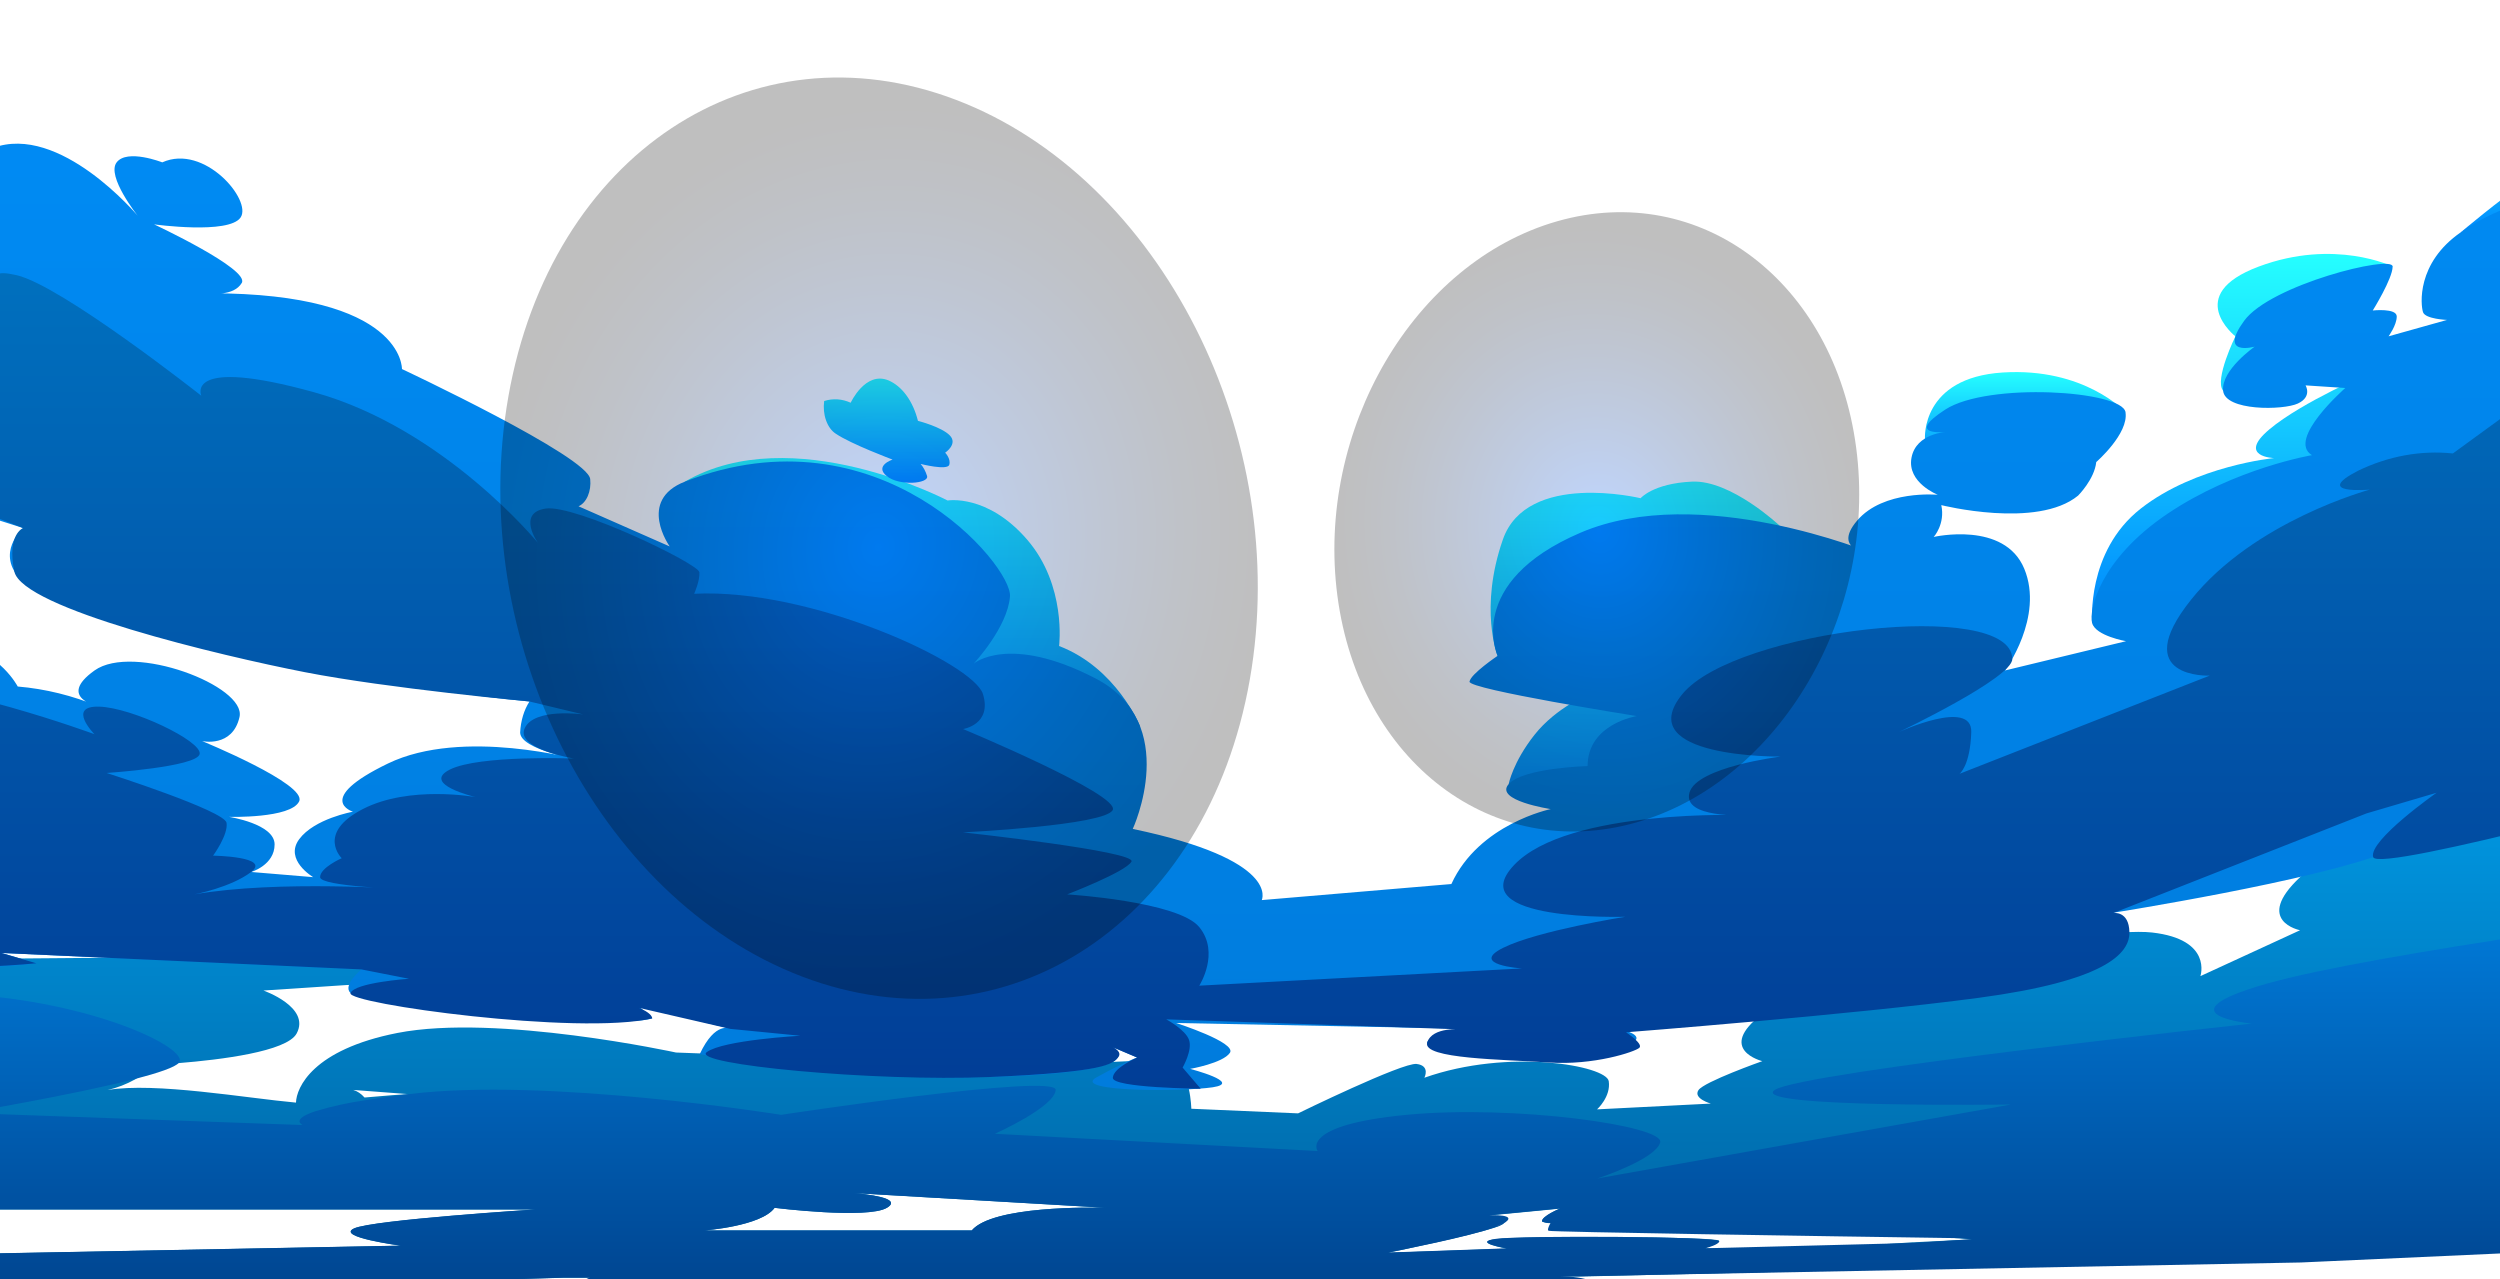 <svg width="768" height="393" viewBox="0 0 768 393" fill="none" xmlns="http://www.w3.org/2000/svg">
<g clip-path="url(#clip0_1304_8343)">
<path d="M764.054 226.508C743.465 245.556 756.87 245.556 756.87 245.556C756.87 245.556 720.95 256.011 706.582 269.472C692.214 282.933 706.582 285.769 706.582 285.769L675.964 299.865C675.964 299.865 679.8 288.584 661.121 286.467C642.443 284.351 555.746 300.584 541.378 311.505C527.01 322.426 541.378 325.982 541.378 325.982C541.378 325.982 523.418 332.331 521.751 334.913C520.084 337.495 525.573 339.019 525.573 339.019L490.615 340.797C490.615 340.797 494.926 336.903 494.207 332.141C493.489 327.379 463.431 321.918 437.568 331.082C437.568 331.082 439.494 327.379 435.183 326.849C430.873 326.32 398.775 342.025 398.775 342.025L365.972 340.606C365.972 340.606 365.728 328.797 360.469 326.68C355.211 324.564 321.79 327.569 321.79 327.569L207.679 323.336C207.679 323.336 152.606 311.336 122.074 317.325C96.025 322.447 91.068 334.109 90.924 338.723C75.78 337.368 47.576 332.373 33.078 334.85C35.969 334.189 38.804 333.09 41.541 331.569C43.337 330.405 44.76 328.966 44.961 327.209C44.961 327.209 49.127 327.04 55.018 326.574C67.633 325.558 88.065 323.061 91.111 317.516C95.536 309.389 80.924 304.288 80.924 304.288L115.896 301.981L118.166 293.515L-170.345 295.907V371.57H164.431C164.431 371.57 114.502 374.745 108.755 377.391C103.008 380.036 123.123 382.682 123.123 382.682L-125.445 387.444L-170.345 391.677V397.497H-65.099H-65.228C-66.033 397.687 -70.314 398.852 -70.314 399.613C-70.314 400.375 116.542 394.365 169.633 392.629L173.095 392.523H175.15H176.127H177.808H178.728H181.271H181.558H183.182H183.555C183.555 392.523 178.57 394.64 177.808 396.185C177.769 396.286 177.735 396.393 177.707 396.502C177.521 398.068 482.67 398.513 485.788 396.058C488.906 393.603 477.397 392.164 477.397 392.164H480.486H483.446H485.199C524.15 391.253 696.05 387.275 698.909 386.343C700.981 385.382 703.003 384.2 704.958 382.809L835.406 382.11V214.423C835.406 214.423 784.658 207.544 764.054 226.508ZM125.321 336.141C124.172 336.141 118.267 336.585 111.988 337.157C110.966 335.997 109.776 335.2 108.511 334.829L125.523 336.12L125.321 336.141ZM298.529 377.983H216.401C216.401 377.983 233.872 376.692 237.953 371.041C237.953 371.041 266.445 374.576 272.436 371.041C277.652 367.951 265.554 366.808 262.379 366.512L339.636 371.02C335.225 370.914 304.966 370.385 298.529 377.983ZM587.974 381.624H587.6L555.99 383.74L523.116 383.486L523.806 383.296C525.128 382.936 527.829 382.089 528.116 381.179C528.49 379.846 467.052 379.592 459.523 380.65C451.994 381.708 462.928 383.571 462.928 383.571L425.384 384.883H425.643H425.916H426.218C430.629 383.973 451.261 379.676 458.934 377.2L459.494 377.01C460.244 376.814 460.977 376.494 461.678 376.057C464.178 373.941 457.368 373.412 457.368 373.412L479.265 371.295C479.265 371.295 473.517 373.666 473.704 375.274C474.558 375.638 475.446 375.796 476.334 375.74C489.265 376.735 545.545 376.332 545.545 376.332L601.91 380.438H602.011L605.876 380.735L587.974 381.624Z" fill="url(#paint0_linear_1304_8343)"/>
<path d="M696.05 302.265C663.003 311.79 691.739 314.435 691.739 314.435C691.739 314.435 553.447 329.25 545.185 334.838C536.923 340.425 617.773 339.304 617.773 339.304L490.673 362.034C491.722 361.696 508.618 356.066 510.012 350.944C511.406 345.822 465.112 339.304 432.065 342.478C399.019 345.653 404.766 353.59 404.766 353.59L305.626 348.299C305.626 348.299 323.931 340.129 324.305 334.838C324.678 329.547 239.964 342.478 239.964 342.478C239.964 342.478 167.808 330.838 125.551 336.129H125.35C120.235 336.764 115.881 337.399 112.189 337.991C107.046 338.723 101.934 339.854 96.872 341.378C89.128 343.939 92.979 345.611 92.979 345.611L-10.472 341.907C-10.472 341.907 22.302 336.404 41.541 331.452C48.61 329.61 53.84 327.853 54.975 326.457C59.285 321.271 12.517 299.472 -45.314 306.414C-103.146 313.356 -90.574 320.467 -90.574 320.467H-170.316V371.537H164.46C164.46 371.537 114.531 374.712 108.783 377.358C103.036 380.003 123.152 382.649 123.152 382.649L-125.416 387.411L-170.316 391.644V397.464H-65.07H-65.2L-70.286 399.58L169.661 392.596L173.124 392.49H175.178H176.155H177.837H178.756H181.299C180.564 392.623 179.862 393.021 179.255 393.649C178.649 394.276 178.157 395.114 177.822 396.088C177.783 396.19 177.749 396.296 177.722 396.406C176.285 401.422 485.572 400.533 489.15 396.131C492.727 391.728 477.411 392.067 477.411 392.067H480.5H483.46H485.213L706.826 387.834L835.42 382.014V278.984C835.42 278.984 729.096 292.741 696.05 302.265ZM237.953 371.051C237.953 371.051 266.444 374.585 272.436 371.051C277.652 367.96 265.554 366.818 262.378 366.521L339.635 371.029C335.21 370.924 304.951 370.394 298.514 377.993H216.386C216.386 377.993 233.872 376.701 237.953 371.051ZM459.523 380.575C451.965 381.633 462.928 383.495 462.928 383.495L425.384 384.808H425.643H425.916H426.218C430.528 383.982 450.643 380.024 458.933 377.125L459.494 376.934C460.244 376.739 460.976 376.419 461.678 375.982C467.238 372.807 457.367 373.336 457.367 373.336L479.264 371.22C479.264 371.22 473.517 373.59 473.704 375.199C474.557 375.563 475.446 375.72 476.333 375.664C475.672 376.871 475.284 377.908 475.744 378.098C476.621 378.479 558.734 379.749 601.91 380.363H602.011L605.876 380.659L587.973 381.845H587.6C569.18 382.331 546.464 382.924 523.877 383.474C525.199 383.114 527.9 382.268 528.188 381.358C528.489 379.77 467.051 379.516 459.523 380.575V380.575Z" fill="url(#paint1_linear_1304_8343)"/>
<path d="M756.037 71.297C756.037 71.297 767.158 61.858 776.871 55.17C776.871 55.17 766.454 55.699 773.638 40.354C780.822 25.01 817.461 27.105 835.421 45.624L756.037 71.297Z" fill="url(#paint2_linear_1304_8343)"/>
<path d="M652.946 126.601C652.946 126.601 640.373 112.823 615.229 114.431C590.085 116.04 591.35 134.707 591.35 134.707L601.58 144.591L652.946 126.601Z" fill="url(#paint3_linear_1304_8343)"/>
<path d="M735.017 81.883C735.017 81.883 717.243 73.163 693.895 81.883C670.547 90.603 686.711 103.323 686.711 103.323C686.711 103.323 680.202 116.636 682.918 119.98C685.633 123.324 710.404 114.435 710.404 114.435H728.407C728.407 114.435 707.214 123.429 697.157 131.895C687.099 140.361 698.594 140.721 698.594 140.721C698.594 140.721 674.527 143.007 657.644 156.235C640.762 169.463 642.73 191.41 642.73 191.41L710.591 156.933L765.563 114.435L779.414 82.688L745.29 107.725L721.223 103.323L717.272 93.27L735.017 81.883Z" fill="url(#paint4_linear_1304_8343)"/>
<path d="M460.054 201.479C460.054 201.479 454.307 186.917 461.678 165.753C469.049 144.588 503.992 153.054 503.992 153.054C503.992 153.054 507.828 148.504 519.797 147.953C531.765 147.403 546.694 161.477 546.694 161.477L513.547 219.299L476.391 248.549L463.459 240.887C463.459 240.887 464.724 234.178 471.419 225.712C478.115 217.246 488.187 213.225 488.187 213.225L460.054 201.479Z" fill="url(#paint5_linear_1304_8343)"/>
<path d="M350.24 223.134C350.24 223.134 343.056 205.229 325.354 198.456C325.354 198.456 327.725 179.874 315.526 165.757C303.328 151.64 291.101 153.756 291.101 153.756C291.101 153.756 243.442 128.761 210.395 147.957L280.31 213.229L332.524 232.785L350.24 223.134Z" fill="url(#paint6_linear_1304_8343)"/>
<path d="M835.42 34.533C835.42 34.533 802.015 38.766 790.52 45.645C779.026 52.523 780.462 61.518 780.462 61.518C780.462 61.518 769.859 61.772 756.037 71.296C742.215 80.82 743.637 93.794 744.355 95.911C745.074 98.027 751.726 98.281 751.726 98.281L733.766 103.318C733.766 103.318 736.281 99.868 736.281 97.223C736.281 94.577 728.91 95.382 728.91 95.382C728.91 95.382 735.016 85.582 735.016 81.878C735.016 78.175 697.487 87.445 689.398 98.556C681.308 109.668 692.63 106.493 692.63 106.493C692.63 106.493 682.4 113.625 682.932 119.975C683.464 126.324 701.438 126.07 705.921 123.954C710.404 121.837 708.263 118.387 708.263 118.387L720.476 119.192C720.476 119.192 702.329 135.065 710.231 139.827C710.231 139.827 686.711 143.785 665.877 157.817C645.043 171.849 641.624 187.448 642.701 191.405C643.779 195.363 653.118 196.972 653.118 196.972L615.948 205.967C615.948 205.967 627.974 189.564 621.868 174.749C615.761 159.934 594.037 164.95 594.037 164.95C594.037 164.95 597.629 160.992 596.364 155.172C596.364 155.172 625.819 162.579 638.391 152.251C638.391 152.251 643.42 147.235 643.966 141.944C643.966 141.944 654.023 133.203 652.946 126.599C651.868 119.996 610.732 117.329 597.629 125.795C584.525 134.261 598.16 132.674 598.16 132.674C598.16 132.674 588.649 132.949 587.212 140.61C585.775 148.272 595.287 151.997 595.287 151.997C595.287 151.997 578.591 150.41 570.502 159.934C562.413 169.458 575.171 169.987 575.171 169.987C575.171 169.987 522.196 147.954 485.558 163.637C449.752 178.961 460.054 201.48 460.054 201.48C460.054 201.48 451.793 207.025 451.433 209.395C451.074 211.766 502.799 219.978 502.799 219.978C502.799 219.978 487.713 222.369 487.713 235.343C487.713 235.343 467.957 235.851 463.46 240.888C458.962 245.925 476.391 248.55 476.391 248.55C476.391 248.55 454.307 253.058 445.859 271.577L387.611 276.508C387.611 276.508 393.602 264.169 347.983 254.645C347.983 254.645 363.099 222.136 336.489 208.379C309.879 194.622 299.132 203.85 299.132 203.85C299.132 203.85 309.549 192.739 310.267 183.215C310.986 173.691 269.95 124.737 210.409 147.954C195.596 153.732 205.739 167.87 205.739 167.87L177.722 155.531C178.901 155.024 179.915 153.903 180.576 152.377C181.237 150.851 181.499 149.024 181.314 147.235C180.954 140.356 123.482 113.371 123.482 113.371C123.482 113.371 124.201 90.09 64.573 90.09C64.573 90.09 71.757 91.149 74.272 86.916C76.786 82.683 47.331 68.926 47.331 68.926C47.331 68.926 70.32 72.1 73.912 66.809C77.504 61.518 62.777 44.057 49.846 49.877C49.846 49.877 39.07 45.645 35.837 49.877C32.604 54.11 42.303 66.28 42.303 66.28C42.303 66.28 18.351 37.708 -2.238 45.475C-17.109 51.063 -2.238 75.275 -2.238 75.275L-34.208 54.111C-34.208 54.111 0.635 -9.383 -54.682 -48.623C-109.999 -87.862 -170.345 -106 -170.345 -106V127.128C-170.345 127.128 -99.941 169.796 -88.088 162.219C-88.088 162.219 -53.604 170.325 -46.42 162.219C-39.236 154.113 -41.722 146.706 -41.722 146.706L7.13 162.219C7.13 162.219 -1.851 169.987 6.77 178.453C15.391 186.918 99.804 209.67 162.664 215.491C160.98 218.073 159.963 221.443 159.79 225.015C159.79 230.306 178.11 233.481 178.11 233.481C178.11 233.481 142.189 223.427 119.201 234.539C96.212 245.65 108.424 249.354 108.424 249.354C108.424 249.354 96.571 251.471 91.901 257.82C87.232 264.169 96.212 269.461 96.212 269.461L77.174 267.873C77.174 267.873 84.358 265.757 84.358 259.407C84.358 253.058 70.349 250.942 70.349 250.942C70.349 250.942 89.387 251.471 91.901 246.179C94.416 240.888 62.087 227.66 62.087 227.66C62.087 227.66 71.427 229.777 73.582 220.253C75.737 210.729 40.895 197.501 29.041 205.967C17.187 214.433 30.478 217.078 30.478 217.078C22.312 213.685 13.919 211.612 5.448 210.898C5.448 210.898 -0.055 200.316 -12.512 198.199C-24.969 196.083 -28.561 204.549 -28.561 204.549L-35.501 202.792C-35.501 202.792 -28.791 202.094 -28.072 193.268C-27.354 184.442 -47.713 171.405 -78.605 169.987C-78.605 169.987 -138.232 141.774 -170.316 140.356V295.916C-170.316 295.916 -15.86 300.149 11.196 295.916L0.42 292.742L111.054 297.8C111.054 297.8 105.062 302.626 107.706 305.081C110.35 307.536 188.397 316.721 200.38 312.848L196.07 308.975L224.317 316.023C224.317 316.023 219.777 313.547 214.978 323.79C214.978 323.79 242.048 330.14 282.278 330.838C322.509 331.536 337.926 328.362 341.834 326.245C345.742 324.129 341.834 321.674 341.834 321.674L349.32 324.848C349.32 324.848 345.009 326.457 336.877 330.944C328.745 335.431 363.213 335.431 372.553 334.013C381.892 332.595 365.613 328.362 365.613 328.362C365.613 328.362 375.671 326.605 377.826 323.43C379.981 320.256 361.303 314.266 361.303 314.266L450.859 316.023C450.859 316.023 439.839 316.721 438.402 320.256C436.965 323.79 494.207 323.79 500.429 320.954C506.65 318.118 498.273 316.383 498.273 316.383L541.378 311.43C541.378 311.43 609.87 299.091 634.77 293.44C659.67 287.789 649.138 280.403 649.138 280.403C649.138 280.403 711.639 270.519 733.436 261.693L835.449 239.47L835.42 34.533Z" fill="url(#paint7_linear_1304_8343)"/>
<path d="M253.183 123.192C252.908 125.22 253.115 127.326 253.769 129.156C254.423 130.987 255.484 132.43 256.775 133.245C261.445 136.419 274.189 141.181 274.189 141.181C274.189 141.181 268.557 143.044 272.364 146.219C276.172 149.393 285.511 148.589 284.793 146.219C284.348 144.763 283.667 143.491 282.81 142.515C282.81 142.515 291.072 144.631 291.618 142.769C292.164 140.906 290.353 139.065 290.353 139.065C290.353 139.065 294.333 136.419 291.79 133.774C289.247 131.128 281.991 129.287 281.991 129.287C281.25 126.305 280.041 123.624 278.463 121.461C276.885 119.299 274.983 117.716 272.91 116.842C265.827 113.943 261.33 123.721 261.33 123.721C258.69 122.518 255.884 122.336 253.183 123.192V123.192Z" fill="url(#paint8_linear_1304_8343)"/>
<path d="M835.42 90.091C835.42 90.091 802.015 91.678 786.21 103.319C770.405 114.959 786.21 115.488 786.21 115.488L753.522 139.299C743.683 138.288 733.804 140.085 724.427 144.59C710.059 151.997 728.019 150.41 728.019 150.41C728.019 150.41 692.458 159.934 673.061 184.273C653.664 208.613 678.808 207.555 678.808 207.555L601.968 237.714C601.968 237.714 605.23 235.365 605.574 224.91C605.919 214.454 583.289 224.91 583.289 224.91C583.289 224.91 618.218 208.295 618.175 202.454C618.046 183.596 533.001 193.48 516.837 213.205C500.673 232.931 547.01 232.423 547.01 232.423C547.01 232.423 521.148 235.598 518.992 243.534C516.837 251.471 536.234 250.413 536.234 250.413C536.234 250.413 481.635 248.296 465.112 265.757C448.589 283.218 499.337 281.631 499.337 281.631C499.337 281.631 472.497 285.864 461.807 291.155C451.117 296.446 467.555 297.504 467.555 297.504L368.415 302.795C368.415 302.795 374.88 292.742 368.415 284.805C361.949 276.869 327.825 274.752 327.825 274.752C327.825 274.752 345.785 267.874 347.581 264.699C349.377 261.524 295.856 255.704 295.856 255.704C295.856 255.704 339.535 253.588 341.834 248.826C344.133 244.064 295.856 223.957 295.856 223.957C295.856 223.957 304.836 222.581 301.962 213.205C299.089 203.83 249.16 180.57 213.24 182.411C213.24 182.411 215.036 178.453 214.849 175.808C214.662 173.162 176.601 154.897 167.621 156.23C158.641 157.564 165.279 166.813 165.279 166.813C165.279 166.813 136.543 131.616 96.499 120.504C56.455 109.393 61.829 121.563 61.829 121.563C61.829 121.563 18.911 87.699 5.075 84.525C-8.762 81.35 5.075 91.678 5.075 91.678C5.075 91.678 -18.805 64.164 -40.903 64.693L-53.116 54.64C-53.116 54.64 -46.65 51.465 -51.133 42.999C-55.616 34.534 -95.142 3.57 -103.045 1.982C-110.947 0.395 -106.637 10.977 -106.637 10.977L-170.345 -38.484V127.129C-170.345 127.129 -127.485 153.648 -98.418 162.22C-69.352 170.792 -46.42 168.104 -42.469 164.336C-38.518 160.569 -41.392 143.172 -41.392 143.172L7.101 162.22C7.101 162.22 2.058 164.125 4.4 175.532C6.742 186.94 67.978 201.48 93.668 206.496C119.359 211.512 162.635 215.491 162.635 215.491L179.159 219.47C179.159 219.47 164.13 217.354 161.198 223.703C158.267 230.053 176.271 233.016 176.271 233.016C176.271 233.016 147.19 231.894 138.209 236.402C129.229 240.91 146.112 244.868 146.112 244.868C146.112 244.868 125.81 241.143 111.442 248.55C97.074 255.958 104.976 263.641 104.976 263.641C104.976 263.641 98.338 266.54 98.338 269.461C98.338 272.382 124.919 273.165 124.919 273.165C124.919 273.165 85.407 270.265 59.717 274.752C59.717 274.752 70.909 272.636 77.145 267.874C83.381 263.112 65.464 262.858 65.464 262.858C65.464 262.858 70.133 256.508 69.602 252.783C69.07 249.058 32.776 237.46 32.776 237.46C32.776 237.46 60.622 235.598 61.34 231.619C62.059 227.64 40.507 217.354 30.449 217.079C20.391 216.803 29.012 225.544 29.012 225.544C29.012 225.544 -16.075 208.888 -42.828 209.142C-42.828 209.142 -37.8 205.713 -37.268 200.422C-36.736 195.131 -116.105 170.241 -116.105 170.241C-116.105 170.241 -106.766 170.77 -106.048 167.342C-105.329 163.913 -170.345 155.701 -170.345 155.701V295.917C-170.345 295.917 -30.745 300.15 11.167 295.917L0.391 292.742L111.025 297.801L125.637 300.679C125.637 300.679 108.927 301.822 107.677 305.081C106.427 308.341 177.722 318.14 200.351 312.849C200.351 312.849 200.883 309.039 182.751 306.499L224.289 316.066L245.841 318.182C245.841 318.182 222.133 319.494 217.105 323.219C212.076 326.944 268.154 332.362 304.032 330.86C339.909 329.357 341.733 326.775 343.4 324.934C345.067 323.092 341.863 321.717 341.863 321.717L349.348 324.891C349.348 324.891 341.978 328.002 341.863 331.114C341.748 334.225 368.86 334.458 368.86 334.458L363.3 327.96C363.3 327.96 366.36 322.669 365.283 319.494C364.205 316.32 358.271 313.145 358.271 313.145L449.149 316.235C449.149 316.235 439.939 315.261 438.431 320.299C436.922 325.336 461.951 325.442 475.788 326.394C489.624 327.346 502.282 323.113 503.604 321.886C504.926 320.658 499.523 317.124 499.523 317.124C499.523 317.124 568.979 311.727 607.773 306.542C646.567 301.356 654.282 293.017 654.153 286.35C654.023 279.684 649.196 280.488 649.196 280.488L726.97 249.884L748.522 243.534C748.522 243.534 727.531 258.223 729.039 263.302C730.548 268.382 835.449 239.471 835.449 239.471L835.42 90.091Z" fill="url(#paint9_linear_1304_8343)"/>
<path d="M461.678 375.809C460.977 376.246 460.244 376.565 459.494 376.761C460.234 376.506 460.963 376.188 461.678 375.809V375.809Z" fill="url(#paint10_linear_1304_8343)"/>
<g style="mix-blend-mode:screen" filter="url(#filter0_f_1304_8343)">
<path d="M383.937 208.785C397.012 134.419 356.622 54.681 293.723 30.685C230.825 6.689 169.236 47.522 156.161 121.888C143.086 196.254 183.476 275.992 246.374 299.987C309.273 323.983 370.862 283.151 383.937 208.785Z" fill="url(#paint11_radial_1304_8343)" fill-opacity="0.25" style="mix-blend-mode:screen"/>
</g>
<g style="mix-blend-mode:screen" filter="url(#filter1_f_1304_8343)">
<path d="M502.69 252.651C546.698 240.083 576.932 188.552 570.219 137.554C563.507 86.556 522.391 55.402 478.383 67.97C434.375 80.538 404.141 132.069 410.854 183.067C417.566 234.065 458.683 265.219 502.69 252.651Z" fill="url(#paint12_radial_1304_8343)" fill-opacity="0.25" style="mix-blend-mode:screen"/>
</g>
</g>
<defs>
<filter id="filter0_f_1304_8343" x="33.703" y="-96.191" width="472.692" height="523.055" filterUnits="userSpaceOnUse" color-interpolation-filters="sRGB">
<feFlood flood-opacity="0" result="BackgroundImageFix"/>
<feBlend mode="normal" in="SourceGraphic" in2="BackgroundImageFix" result="shape"/>
<feGaussianBlur stdDeviation="60" result="effect1_foregroundBlur_1304_8343"/>
</filter>
<filter id="filter1_f_1304_8343" x="289.921" y="-54.816" width="401.231" height="430.254" filterUnits="userSpaceOnUse" color-interpolation-filters="sRGB">
<feFlood flood-opacity="0" result="BackgroundImageFix"/>
<feBlend mode="normal" in="SourceGraphic" in2="BackgroundImageFix" result="shape"/>
<feGaussianBlur stdDeviation="60" result="effect1_foregroundBlur_1304_8343"/>
</filter>
<linearGradient id="paint0_linear_1304_8343" x1="332.538" y1="399.677" x2="332.538" y2="213.217" gradientUnits="userSpaceOnUse">
<stop offset="0.01" stop-color="#00619F"/>
<stop offset="1" stop-color="#00A2EF"/>
</linearGradient>
<linearGradient id="paint1_linear_1304_8343" x1="332.538" y1="399.623" x2="332.538" y2="278.984" gradientUnits="userSpaceOnUse">
<stop stop-color="#00438E"/>
<stop offset="0.99" stop-color="#007BD9"/>
</linearGradient>
<linearGradient id="paint2_linear_1304_8343" x1="795.722" y1="71.297" x2="795.722" y2="30.132" gradientUnits="userSpaceOnUse">
<stop offset="0.01" stop-color="#0089FE"/>
<stop offset="1" stop-color="#25FFFF"/>
</linearGradient>
<linearGradient id="paint3_linear_1304_8343" x1="622.14" y1="144.591" x2="622.14" y2="114.304" gradientUnits="userSpaceOnUse">
<stop offset="0.01" stop-color="#0089FE"/>
<stop offset="1" stop-color="#25FFFF"/>
</linearGradient>
<linearGradient id="paint4_linear_1304_8343" x1="711.008" y1="191.431" x2="711.008" y2="78.01" gradientUnits="userSpaceOnUse">
<stop offset="0.01" stop-color="#0089FE"/>
<stop offset="1" stop-color="#25FFFF"/>
</linearGradient>
<linearGradient id="paint5_linear_1304_8343" x1="502.311" y1="248.57" x2="502.311" y2="147.953" gradientUnits="userSpaceOnUse">
<stop offset="0.01" stop-color="#0089FE"/>
<stop offset="1" stop-color="#25FFFF"/>
</linearGradient>
<linearGradient id="paint6_linear_1304_8343" x1="280.325" y1="232.785" x2="280.325" y2="140.719" gradientUnits="userSpaceOnUse">
<stop offset="0.01" stop-color="#0089FE"/>
<stop offset="1" stop-color="#25FFFF"/>
</linearGradient>
<linearGradient id="paint7_linear_1304_8343" x1="332.538" y1="334.838" x2="332.538" y2="-106" gradientUnits="userSpaceOnUse">
<stop offset="0.01" stop-color="#007CDD"/>
<stop offset="1" stop-color="#0092FF"/>
</linearGradient>
<linearGradient id="paint8_linear_1304_8343" x1="272.839" y1="148.314" x2="272.839" y2="116.313" gradientUnits="userSpaceOnUse">
<stop offset="0.01" stop-color="#0089FE"/>
<stop offset="1" stop-color="#25FFFF"/>
</linearGradient>
<linearGradient id="paint9_linear_1304_8343" x1="332.538" y1="334.415" x2="332.538" y2="-38.484" gradientUnits="userSpaceOnUse">
<stop stop-color="#013D96"/>
<stop offset="0.99" stop-color="#0088D1"/>
</linearGradient>
<linearGradient id="paint10_linear_1304_8343" x1="460.586" y1="376.761" x2="460.586" y2="375.809" gradientUnits="userSpaceOnUse">
<stop stop-color="#FFAE86"/>
<stop offset="0.99" stop-color="#CC7F9A"/>
</linearGradient>
<radialGradient id="paint11_radial_1304_8343" cx="0" cy="0" r="1" gradientUnits="userSpaceOnUse" gradientTransform="translate(269.8 168.134) rotate(99.972) scale(137.031 119.738)">
<stop stop-color="#005BFF"/>
<stop offset="0.13" stop-color="#004CD6"/>
<stop offset="0.37" stop-color="#00328B"/>
<stop offset="0.59" stop-color="#001C4F"/>
<stop offset="0.77" stop-color="#000D24"/>
<stop offset="0.92" stop-color="#00030A"/>
<stop offset="1"/>
</radialGradient>
<radialGradient id="paint12_radial_1304_8343" cx="0" cy="0" r="1" gradientUnits="userSpaceOnUse" gradientTransform="translate(491.203 162.685) rotate(82.502) scale(93.273 82.009)">
<stop stop-color="#005BFF"/>
<stop offset="0.13" stop-color="#004CD6"/>
<stop offset="0.37" stop-color="#00328B"/>
<stop offset="0.59" stop-color="#001C4F"/>
<stop offset="0.77" stop-color="#000D24"/>
<stop offset="0.92" stop-color="#00030A"/>
<stop offset="1"/>
</radialGradient>
<clipPath id="clip0_1304_8343">
<rect width="768" height="393" fill="white"/>
</clipPath>
</defs>
</svg>
